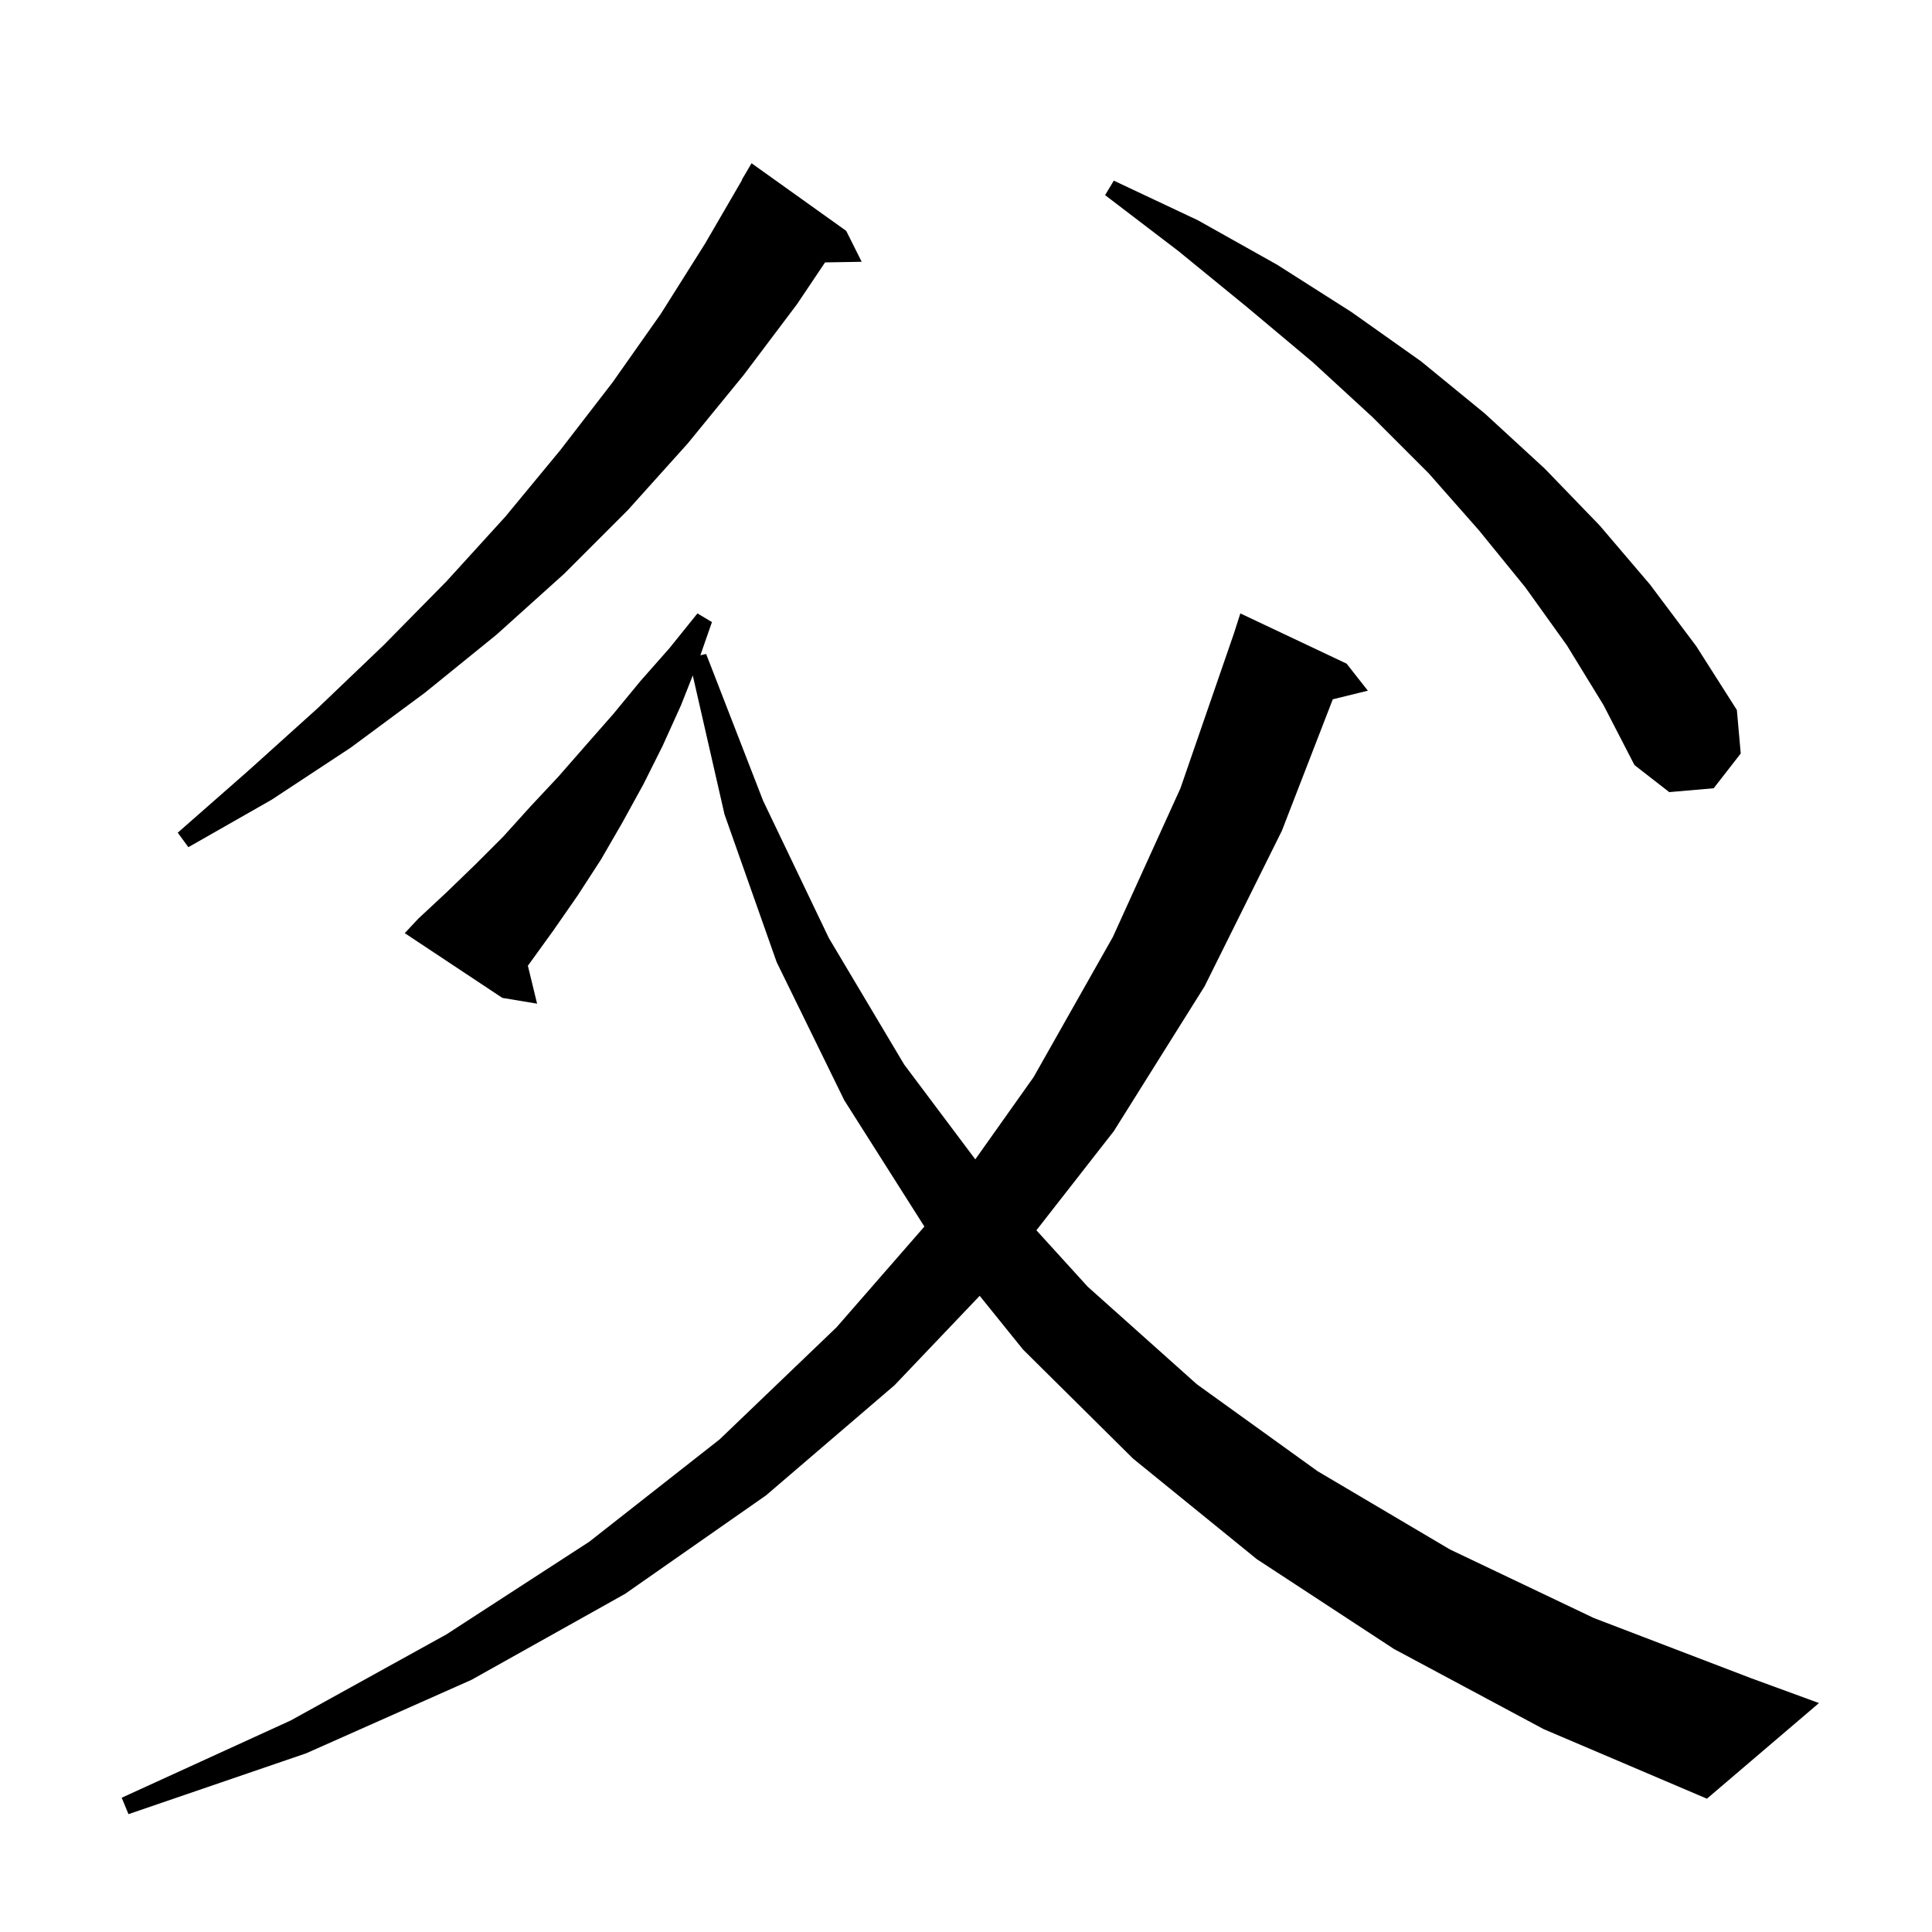 <svg xmlns="http://www.w3.org/2000/svg" xmlns:xlink="http://www.w3.org/1999/xlink" version="1.1" baseProfile="full" viewBox="0 0 200 200" width="200" height="200">
<g fill="black">
<path d="M 144.3 170.7 L 130.1 161.4 L 117.3 151.0 L 105.9 139.7 L 101.417 134.142 L 92.6 143.4 L 79.3 154.8 L 64.7 165.0 L 48.8 173.9 L 31.7 181.5 L 13.3 187.8 L 12.6 186.1 L 30.1 178.1 L 46.2 169.2 L 61.0 159.6 L 74.5 149.0 L 86.6 137.4 L 95.692 126.973 L 87.4 113.9 L 80.4 99.6 L 75.0 84.3 L 71.716 69.923 L 70.5 73.0 L 68.6 77.2 L 66.6 81.2 L 64.4 85.2 L 62.2 89.0 L 59.8 92.7 L 57.3 96.3 L 54.7 99.9 L 54.645 99.969 L 55.6 103.9 L 52.0 103.3 L 41.9 96.6 L 43.3 95.1 L 46.2 92.4 L 49.2 89.5 L 52.1 86.6 L 54.9 83.5 L 57.8 80.4 L 60.6 77.2 L 63.5 73.9 L 66.3 70.5 L 69.3 67.1 L 72.2 63.5 L 73.7 64.4 L 72.503 67.833 L 73.1 67.7 L 79.0 82.9 L 85.8 97.1 L 93.6 110.2 L 100.962 120.016 L 107.0 111.5 L 115.2 97.0 L 122.2 81.6 L 127.737 65.571 L 128.4 63.5 L 139.4 68.7 L 141.6 71.5 L 137.97 72.391 L 132.7 86.0 L 124.7 102.1 L 115.3 117.1 L 107.289 127.358 L 112.6 133.2 L 123.9 143.3 L 136.4 152.3 L 150.1 160.4 L 165.0 167.5 L 181.2 173.7 L 188.3 176.3 L 176.7 186.2 L 159.8 179.0 Z M 87.6 23.9 L 89.2 27.1 L 85.41 27.164 L 82.5 31.5 L 77.0 38.8 L 71.2 45.9 L 65.0 52.8 L 58.4 59.4 L 51.4 65.7 L 44.0 71.7 L 36.3 77.4 L 28.1 82.8 L 19.5 87.7 L 18.4 86.2 L 25.8 79.7 L 32.9 73.3 L 39.7 66.8 L 46.2 60.2 L 52.3 53.5 L 58.0 46.6 L 63.4 39.6 L 68.4 32.5 L 73.0 25.2 L 76.827 18.613 L 76.8 18.6 L 77.8 16.9 Z M 162.2 66.8 L 157.9 60.8 L 153.1 54.9 L 147.9 49.0 L 142.1 43.2 L 135.9 37.5 L 129.1 31.8 L 122.0 26.0 L 114.4 20.2 L 115.3 18.7 L 124.0 22.8 L 132.2 27.4 L 139.9 32.3 L 147.1 37.4 L 153.7 42.8 L 159.9 48.5 L 165.6 54.4 L 170.8 60.5 L 175.6 66.9 L 179.8 73.5 L 180.2 78.0 L 177.4 81.6 L 172.8 82.0 L 169.2 79.2 L 166.0 73.0 Z " />
</g>
</svg>
